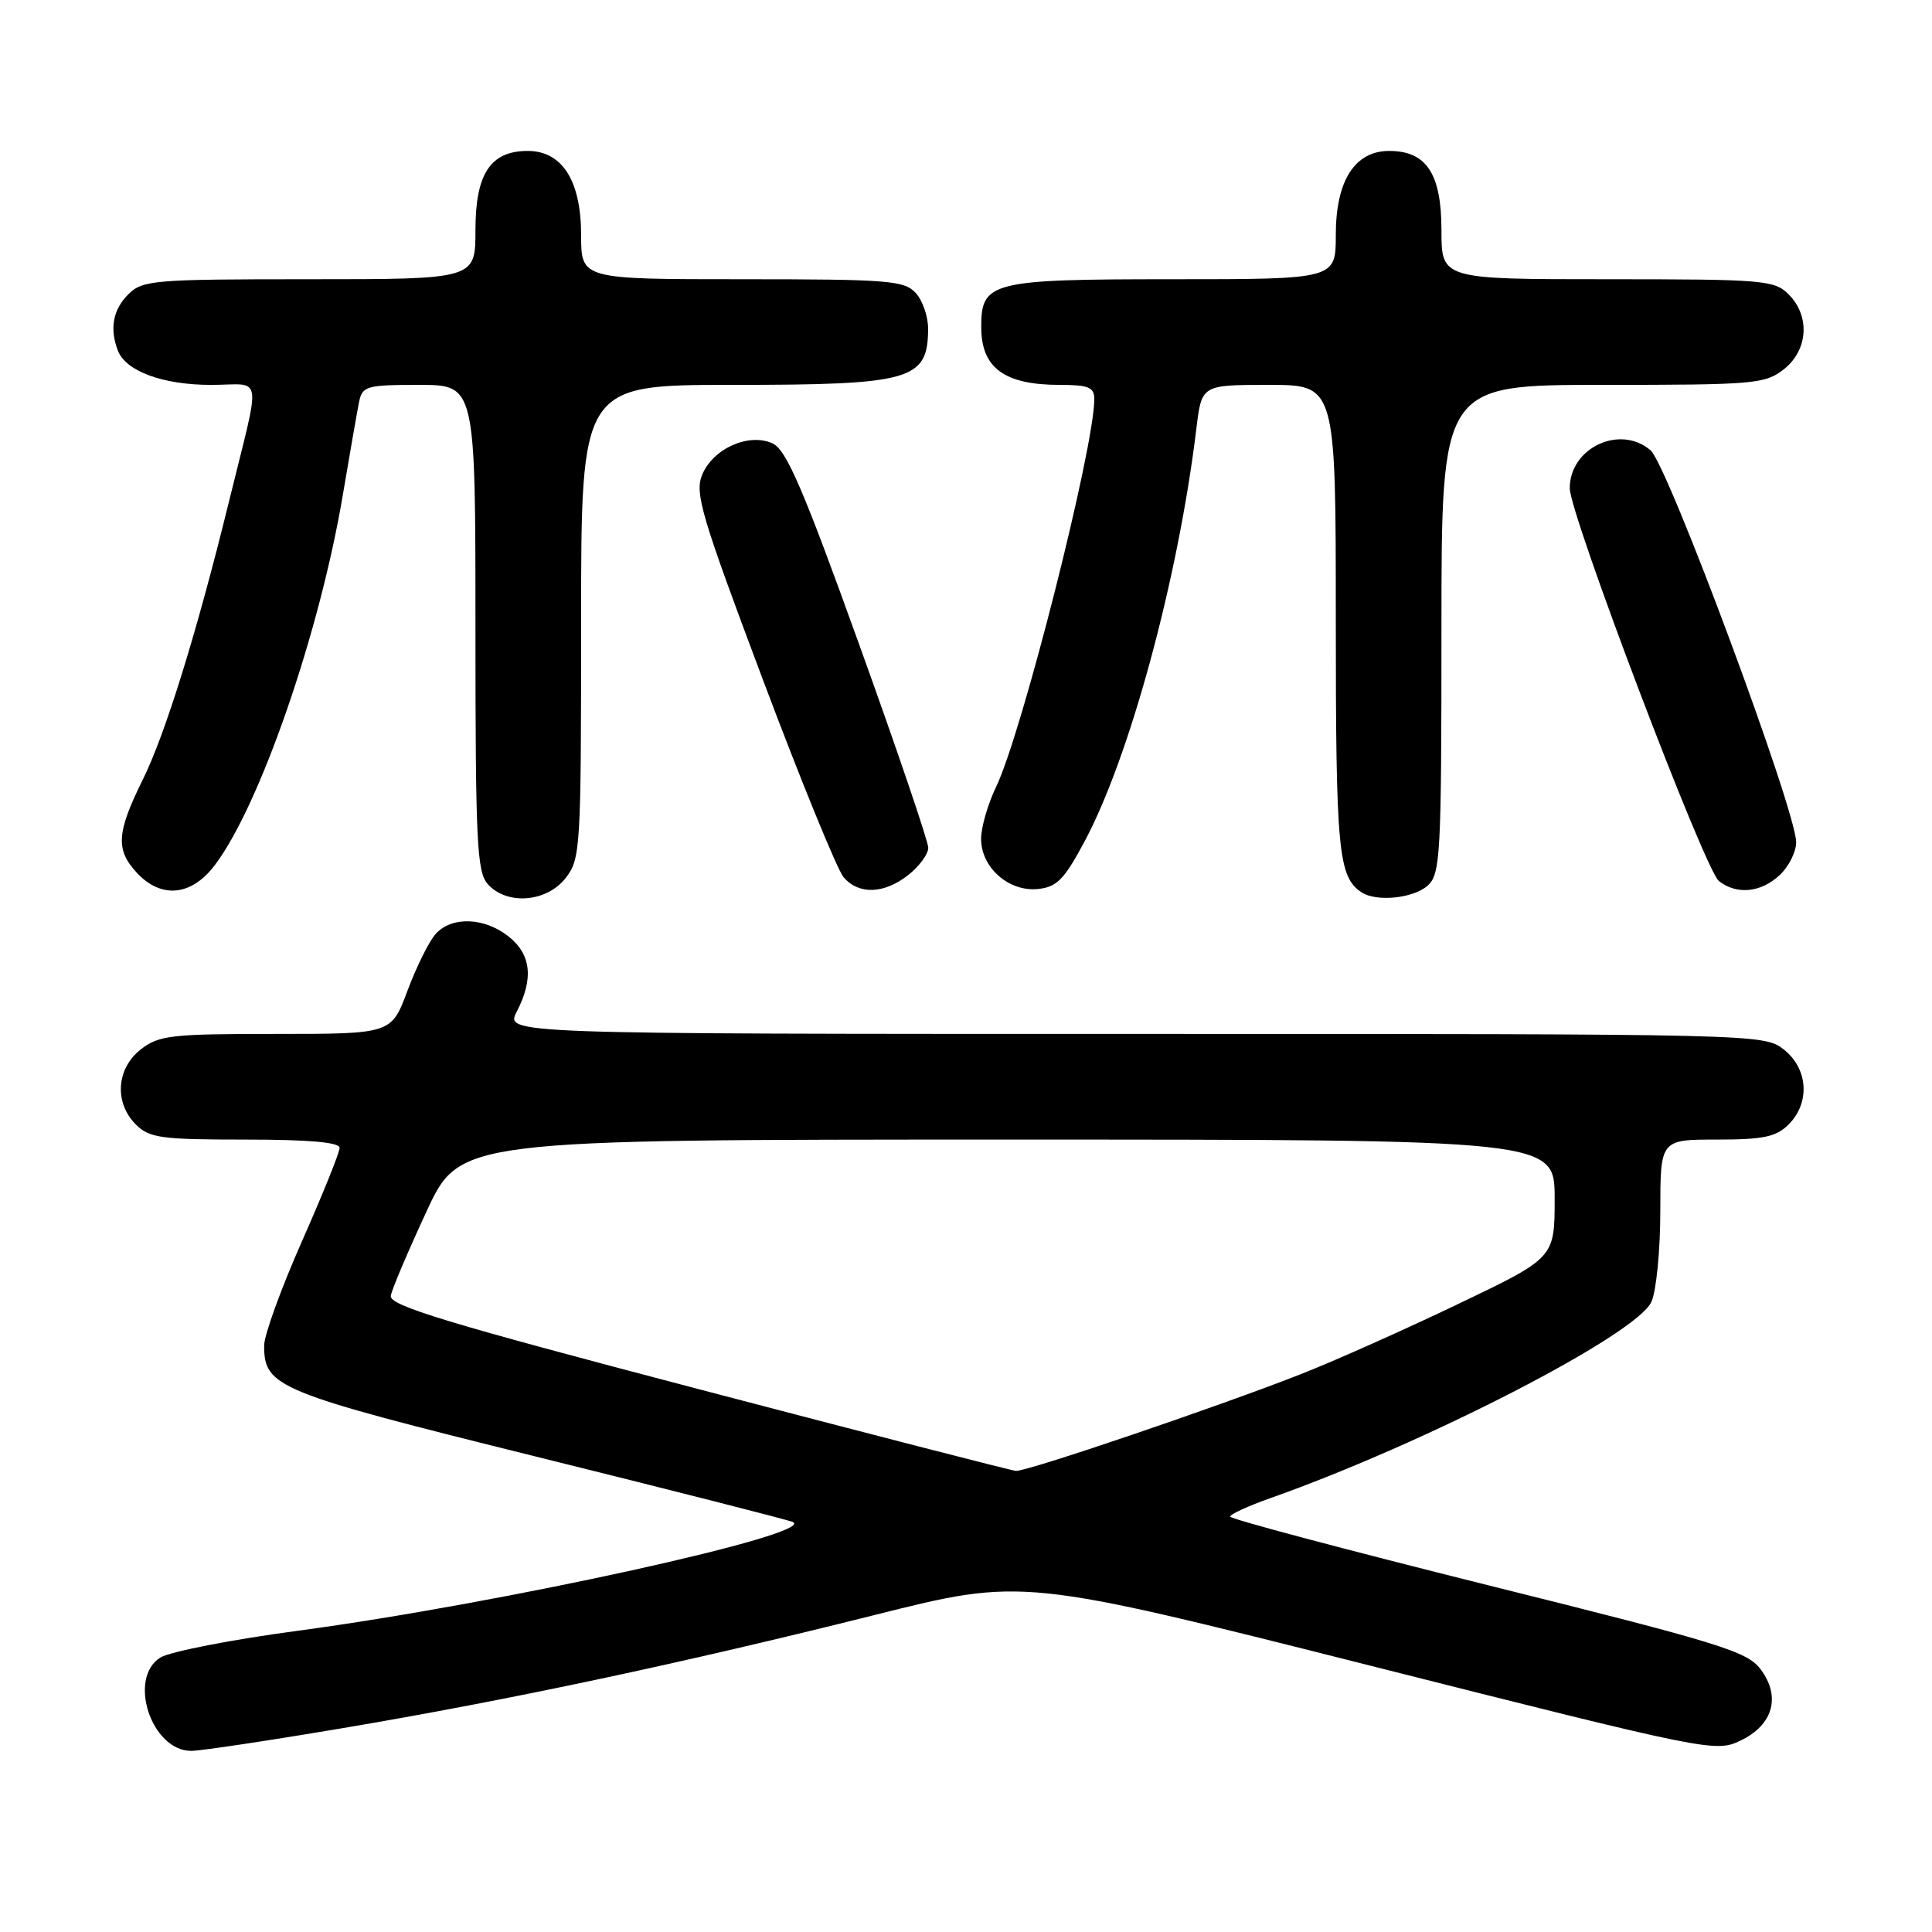 <?xml version="1.0" encoding="UTF-8" standalone="no"?>
<!DOCTYPE svg PUBLIC "-//W3C//DTD SVG 1.1//EN" "http://www.w3.org/Graphics/SVG/1.1/DTD/svg11.dtd" >
<svg xmlns="http://www.w3.org/2000/svg" xmlns:xlink="http://www.w3.org/1999/xlink" version="1.1" viewBox="0 0 256 256">
 <g >
 <path fill="currentColor"
d=" M 45.39 228.99 C 67.42 225.28 90.48 220.37 116.00 213.97 C 135.50 209.08 135.50 209.08 181.38 220.66 C 226.38 232.03 227.32 232.22 230.60 230.65 C 234.94 228.59 236.01 224.83 233.30 221.20 C 231.53 218.82 228.00 217.73 197.17 210.05 C 178.38 205.36 163.00 201.27 163.00 200.96 C 163.00 200.65 165.36 199.56 168.25 198.54 C 188.89 191.25 216.83 176.86 218.82 172.50 C 219.47 171.07 220.00 165.65 220.00 160.45 C 220.00 151.00 220.00 151.00 227.50 151.00 C 233.67 151.00 235.36 150.64 237.00 149.00 C 239.88 146.12 239.59 141.61 236.37 139.07 C 233.75 137.01 233.19 137.00 150.34 137.00 C 66.95 137.00 66.95 137.00 68.47 134.05 C 70.74 129.67 70.38 126.45 67.37 124.07 C 64.15 121.54 59.85 121.40 57.73 123.75 C 56.86 124.71 55.19 128.09 54.00 131.25 C 51.86 137.00 51.86 137.00 36.56 137.00 C 22.61 137.00 21.04 137.18 18.63 139.07 C 15.41 141.61 15.12 146.12 18.00 149.00 C 19.79 150.79 21.33 151.00 32.50 151.00 C 40.94 151.00 45.00 151.36 45.00 152.10 C 45.00 152.71 42.75 158.29 40.00 164.50 C 37.25 170.71 35.00 176.92 35.00 178.29 C 35.00 183.80 36.63 184.47 71.00 193.00 C 88.88 197.43 104.17 201.33 105.00 201.65 C 108.76 203.15 66.41 212.47 39.50 216.08 C 30.70 217.25 22.49 218.86 21.25 219.63 C 16.88 222.38 20.06 232.00 25.34 232.00 C 26.55 232.00 35.57 230.65 45.39 228.99 Z  M 74.93 116.37 C 76.92 113.83 77.00 112.58 77.00 82.37 C 77.00 51.00 77.00 51.00 97.07 51.00 C 120.75 51.00 122.95 50.37 122.98 43.58 C 122.99 41.97 122.26 39.83 121.35 38.83 C 119.84 37.17 117.75 37.00 98.35 37.00 C 77.00 37.00 77.00 37.00 77.00 31.13 C 77.00 23.95 74.49 20.00 69.93 20.00 C 64.99 20.00 63.00 23.01 63.00 30.50 C 63.00 37.00 63.00 37.00 41.00 37.00 C 20.33 37.00 18.88 37.12 17.00 39.00 C 14.97 41.03 14.50 43.54 15.62 46.46 C 16.67 49.19 21.59 51.00 27.97 51.00 C 34.96 51.00 34.64 48.92 30.33 66.50 C 26.07 83.84 21.90 97.30 18.90 103.35 C 15.43 110.36 15.30 112.62 18.17 115.69 C 21.39 119.11 25.35 118.72 28.43 114.68 C 34.41 106.84 42.37 83.82 45.44 65.50 C 46.37 60.00 47.33 54.49 47.58 53.25 C 48.01 51.16 48.56 51.00 55.52 51.00 C 63.00 51.00 63.00 51.00 63.00 83.17 C 63.00 111.70 63.19 115.55 64.65 117.17 C 67.19 119.97 72.41 119.56 74.93 116.37 Z  M 189.17 117.35 C 190.87 115.81 191.00 113.41 191.00 83.35 C 191.00 51.00 191.00 51.00 212.37 51.00 C 232.47 51.00 233.89 50.88 236.37 48.93 C 239.59 46.39 239.88 41.88 237.00 39.00 C 235.12 37.12 233.67 37.00 213.00 37.00 C 191.00 37.00 191.00 37.00 191.00 30.50 C 191.00 23.01 189.01 20.00 184.07 20.00 C 179.51 20.00 177.00 23.95 177.00 31.13 C 177.00 37.00 177.00 37.00 155.33 37.00 C 131.25 37.00 129.99 37.32 130.02 43.40 C 130.04 48.77 133.11 51.00 140.43 51.00 C 144.24 51.00 145.00 51.31 145.00 52.89 C 145.00 59.31 135.41 97.17 132.00 104.24 C 130.90 106.52 130.00 109.62 130.00 111.15 C 130.00 114.94 133.64 118.17 137.49 117.80 C 140.04 117.55 140.99 116.58 143.71 111.50 C 149.71 100.28 156.14 76.57 158.53 56.75 C 159.23 51.00 159.23 51.00 168.12 51.00 C 177.00 51.00 177.00 51.00 177.00 82.07 C 177.00 112.75 177.32 116.18 180.40 118.23 C 182.36 119.54 187.29 119.04 189.17 117.35 Z  M 120.37 115.93 C 121.81 114.79 123.00 113.17 123.00 112.33 C 123.00 111.50 118.87 99.33 113.81 85.30 C 106.38 64.65 104.19 59.59 102.36 58.75 C 99.21 57.32 94.48 59.43 93.04 62.91 C 92.03 65.34 92.93 68.36 101.09 90.07 C 106.14 103.51 110.96 115.29 111.79 116.25 C 113.82 118.59 117.15 118.46 120.37 115.93 Z  M 235.81 115.96 C 237.02 114.84 238.00 112.88 238.00 111.60 C 238.00 107.40 221.00 61.63 218.71 59.67 C 214.67 56.20 208.00 59.33 208.00 64.69 C 208.00 68.15 225.90 115.31 227.77 116.75 C 230.14 118.59 233.33 118.28 235.81 115.96 Z  M 92.50 184.05 C 59.20 175.31 51.55 172.99 51.78 171.70 C 51.93 170.83 54.06 165.82 56.50 160.56 C 60.93 151.00 60.93 151.00 133.47 151.00 C 206.00 151.00 206.00 151.00 206.00 158.83 C 206.00 166.67 206.00 166.67 193.25 172.77 C 186.24 176.13 176.90 180.30 172.50 182.03 C 161.67 186.30 136.00 195.02 134.62 194.90 C 134.00 194.85 115.05 189.97 92.50 184.05 Z "/>
</g>
</svg>